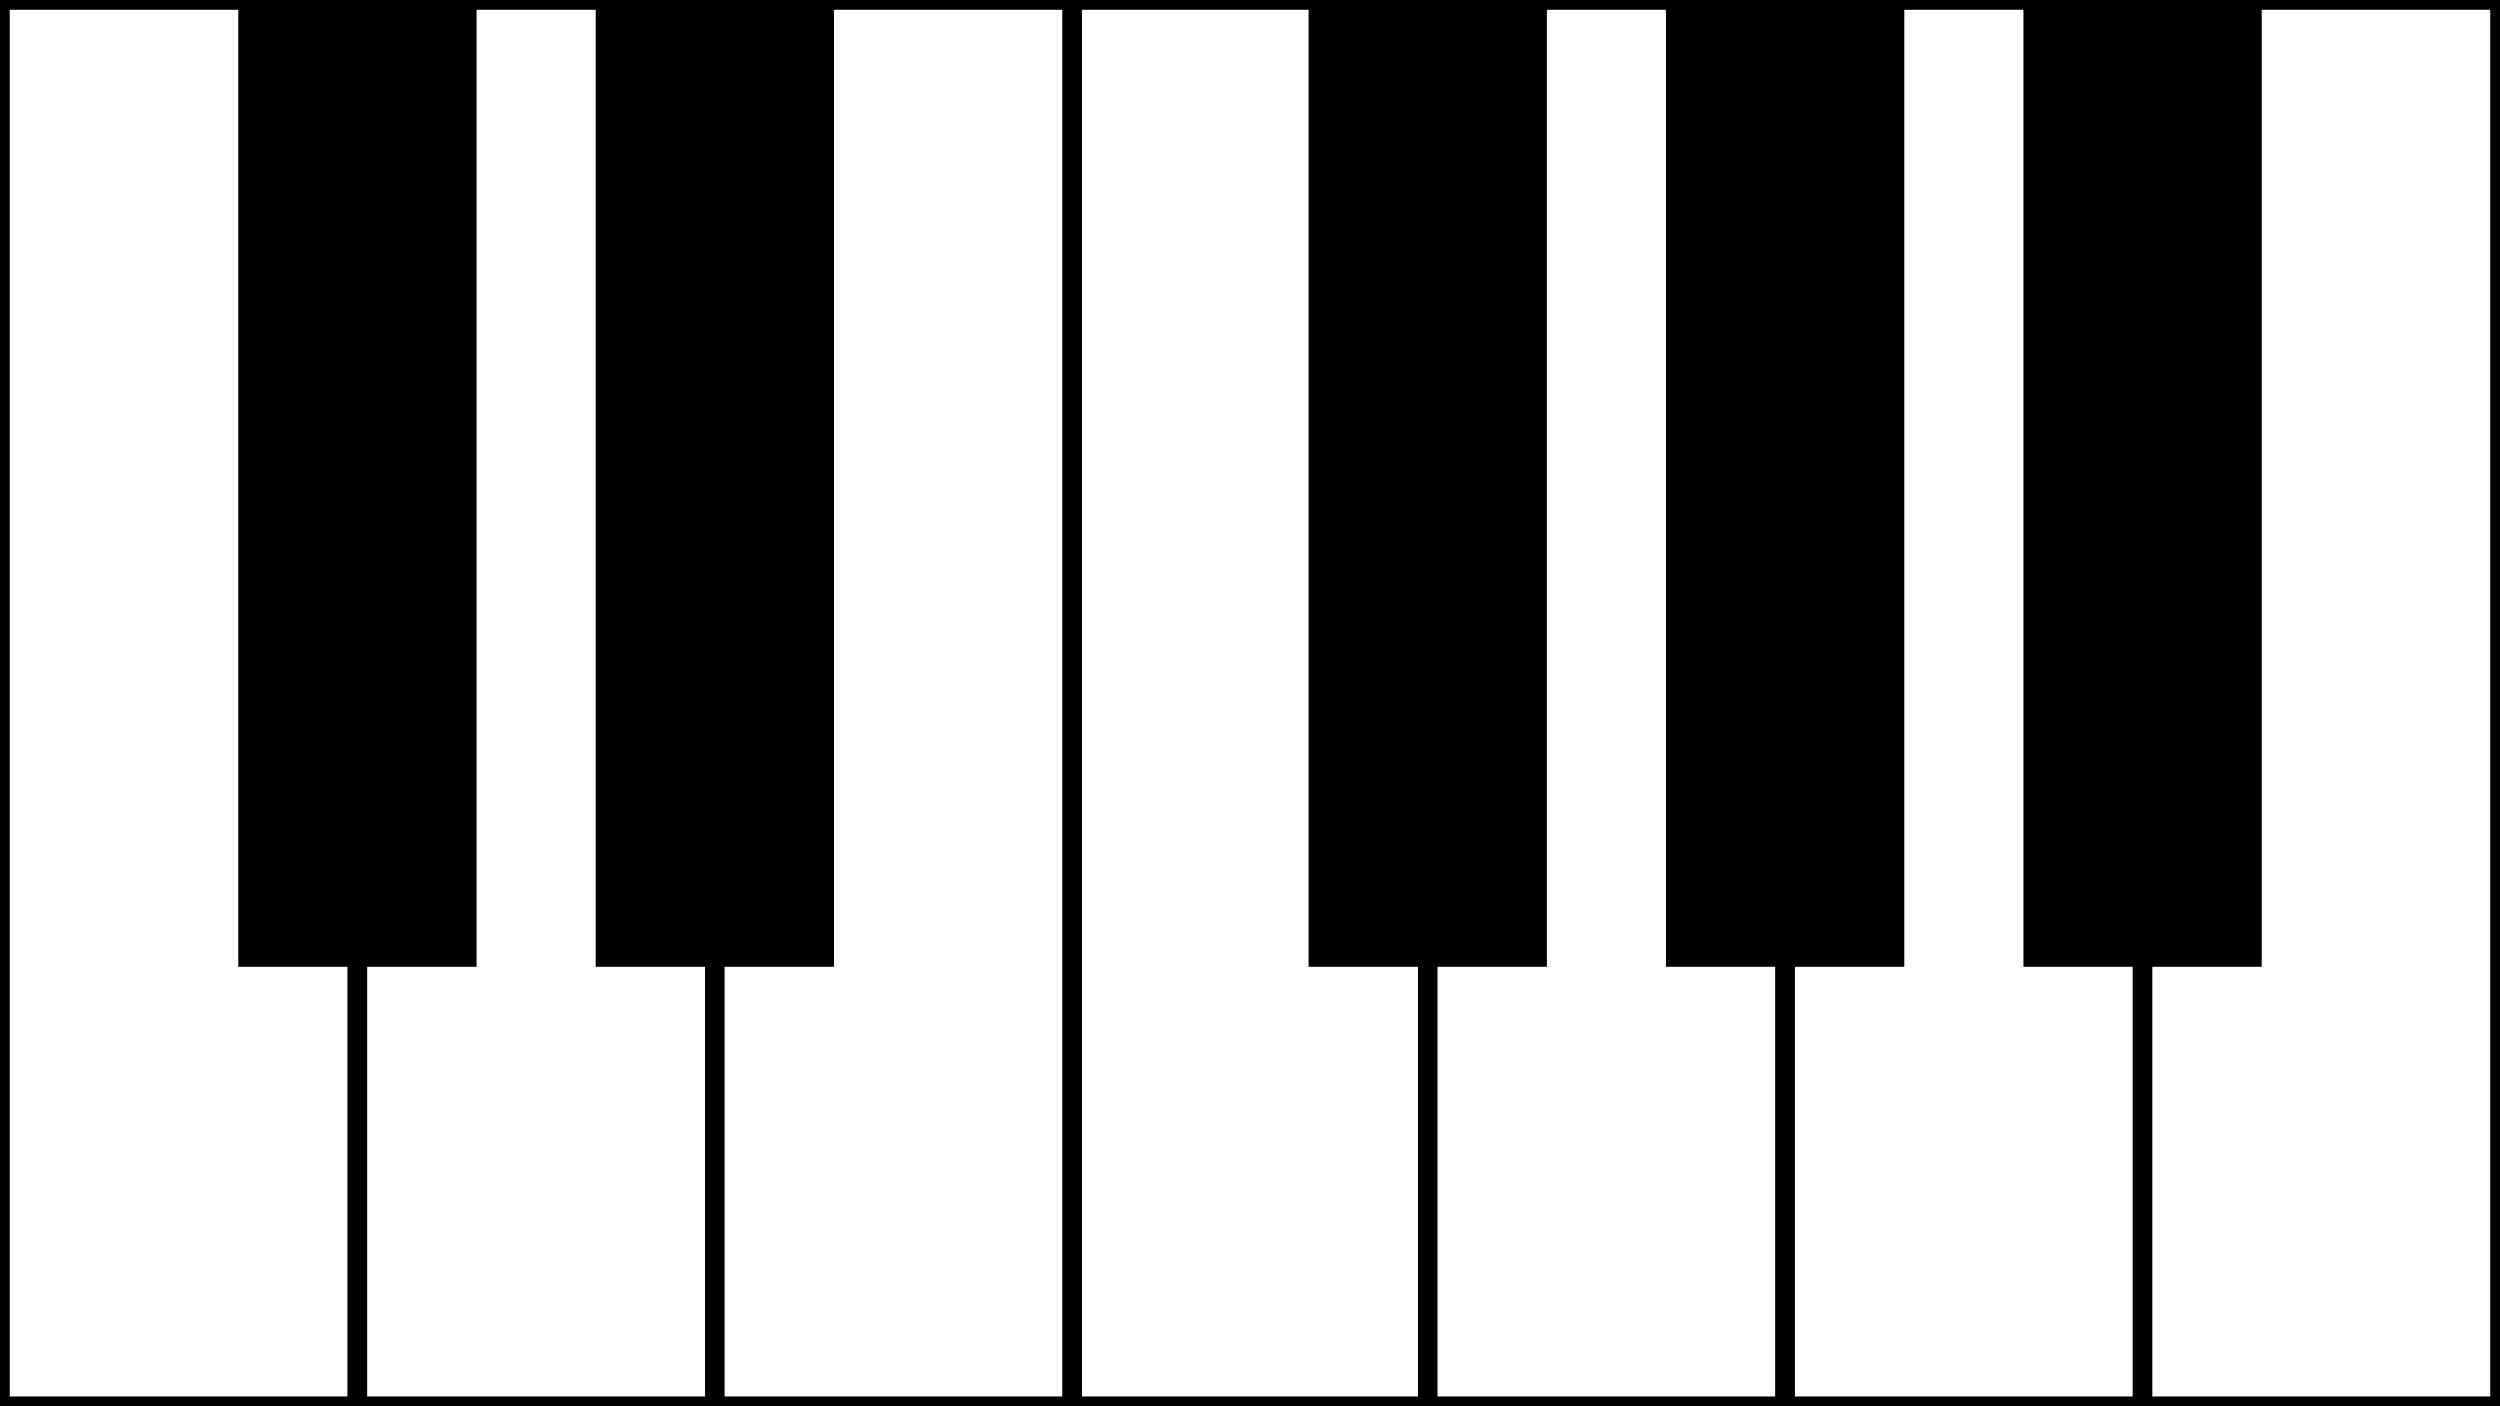 <?xml version="1.0" encoding="utf-8"?>
<svg version="1.1" xmlns="http://www.w3.org/2000/svg" xmlns:xlink="http://www.w3.org/1999/xlink" x="0px" y="0px"
	 viewBox="-255 205 128 72" style="enable-background:new -255 205 128 72;" xml:space="preserve">
<rect x="-255" y="205" width="128" height="72" fill="#808080" stroke="none"/>
<style type="text/css">
	.whiteKey {
		fill: #fff;
		stroke: #000;
		stroke-miterlimit: 10;
	}
	.key--pushed {
		fill: #f00;
		stroke: #000;
	}
</style>
<rect x="-255" y="205" class="whiteKey scale_0" width="18.3" height="72"/>
<rect x="-236.7" y="205" class="whiteKey scale_2" width="18.3" height="72"/>
<rect x="-218.4" y="205" class="whiteKey scale_4" width="18.3" height="72"/>
<rect x="-200.1" y="205" class="whiteKey scale_5" width="18.3" height="72"/>
<rect x="-181.9" y="205" class="whiteKey scale_7" width="18.3" height="72"/>
<rect x="-163.6" y="205" class="whiteKey scale_9" width="18.3" height="72"/>
<rect x="-145.3" y="205" class="whiteKey scale_11" width="18.3" height="72"/>
<rect x="-242.8" y="205" class="scale_1" width="12.2" height="49.5"/>
<rect x="-224.5" y="205" class="scale_3" width="12.2" height="49.5"/>
<rect x="-188" y="205" class="scale_6" width="12.2" height="49.5"/>
<rect x="-169.7" y="205" class="scale_8" width="12.2" height="49.5"/>
<rect x="-151.4" y="205" class="scale_10" width="12.2" height="49.5"/>
</svg>
